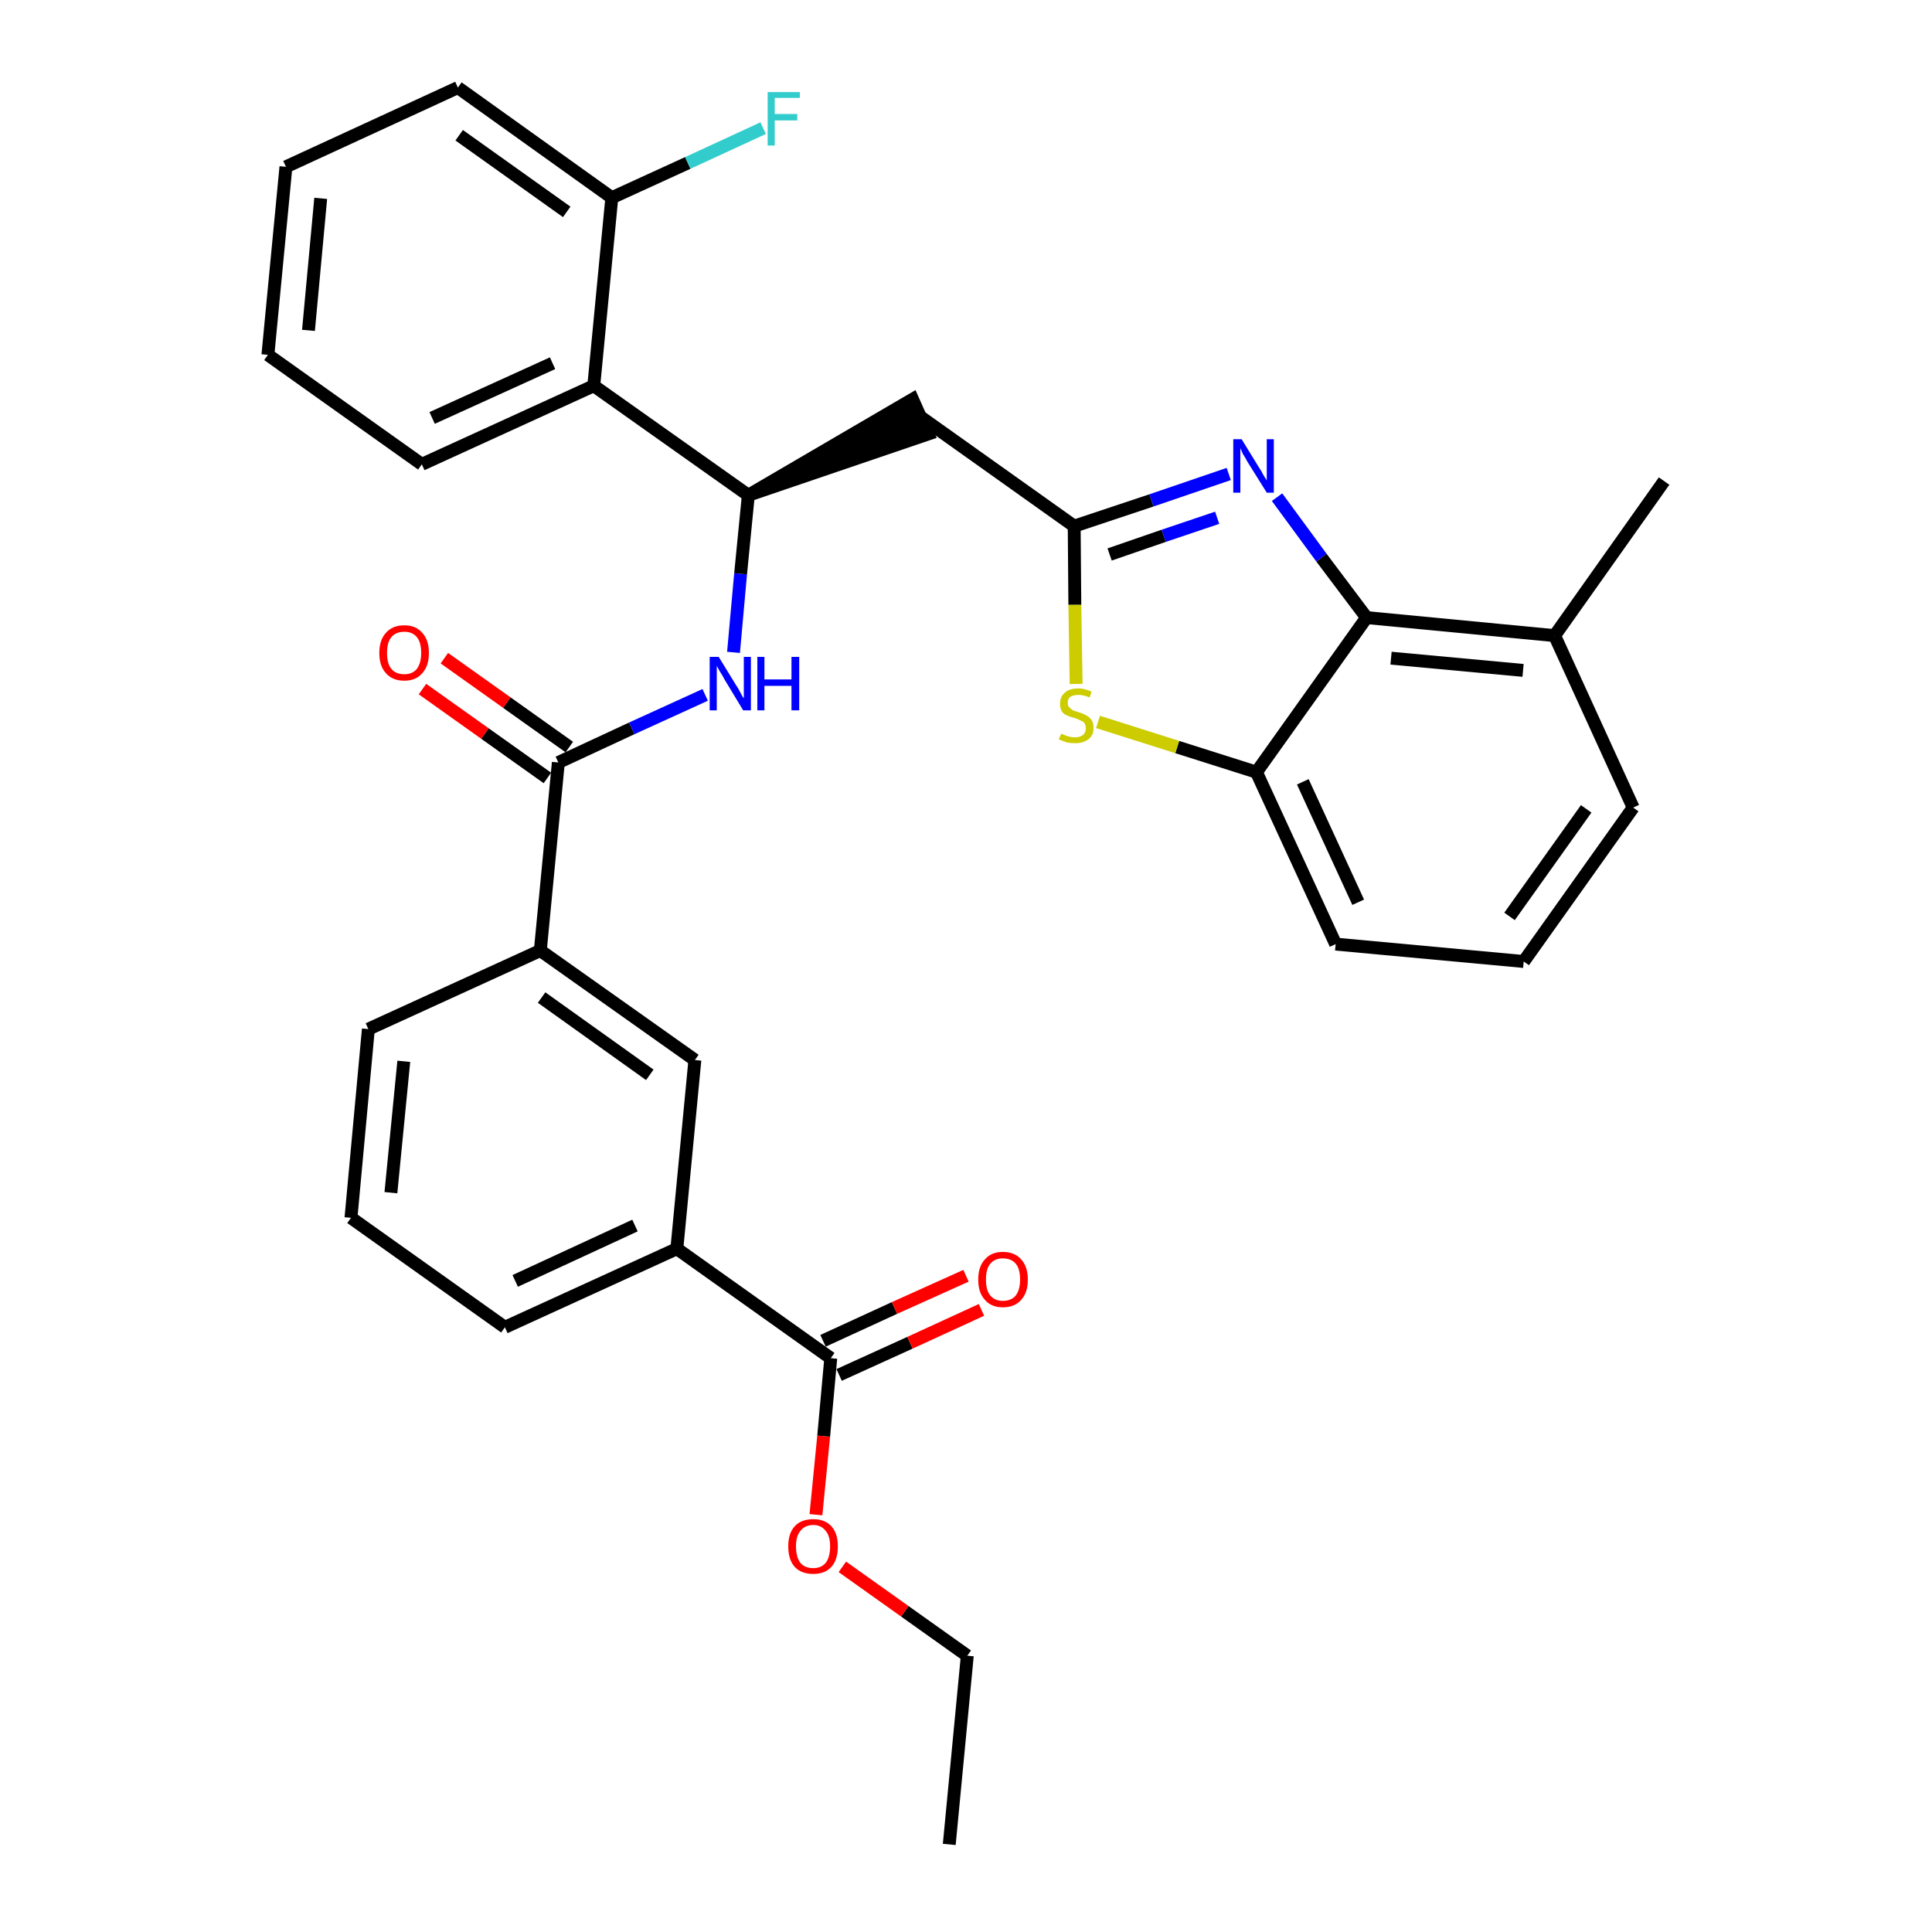 <?xml version='1.0' encoding='iso-8859-1'?>
<svg version='1.1' baseProfile='full'
              xmlns='http://www.w3.org/2000/svg'
                      xmlns:rdkit='http://www.rdkit.org/xml'
                      xmlns:xlink='http://www.w3.org/1999/xlink'
                  xml:space='preserve'
width='300px' height='300px' viewBox='0 0 300 300'>
<!-- END OF HEADER -->
<path class='bond-0 atom-0 atom-1' d='M 147.4,286.4 L 150.2,257.1' style='fill:none;fill-rule:evenodd;stroke:#000000;stroke-width:2.0px;stroke-linecap:butt;stroke-linejoin:miter;stroke-opacity:1' />
<path class='bond-1 atom-1 atom-2' d='M 150.2,257.1 L 140.5,250.2' style='fill:none;fill-rule:evenodd;stroke:#000000;stroke-width:2.0px;stroke-linecap:butt;stroke-linejoin:miter;stroke-opacity:1' />
<path class='bond-1 atom-1 atom-2' d='M 140.5,250.2 L 130.8,243.3' style='fill:none;fill-rule:evenodd;stroke:#FF0000;stroke-width:2.0px;stroke-linecap:butt;stroke-linejoin:miter;stroke-opacity:1' />
<path class='bond-2 atom-2 atom-3' d='M 126.7,235.2 L 127.9,223.0' style='fill:none;fill-rule:evenodd;stroke:#FF0000;stroke-width:2.0px;stroke-linecap:butt;stroke-linejoin:miter;stroke-opacity:1' />
<path class='bond-2 atom-2 atom-3' d='M 127.9,223.0 L 129.0,210.9' style='fill:none;fill-rule:evenodd;stroke:#000000;stroke-width:2.0px;stroke-linecap:butt;stroke-linejoin:miter;stroke-opacity:1' />
<path class='bond-3 atom-3 atom-4' d='M 130.3,213.5 L 141.3,208.5' style='fill:none;fill-rule:evenodd;stroke:#000000;stroke-width:2.0px;stroke-linecap:butt;stroke-linejoin:miter;stroke-opacity:1' />
<path class='bond-3 atom-3 atom-4' d='M 141.3,208.5 L 152.4,203.4' style='fill:none;fill-rule:evenodd;stroke:#FF0000;stroke-width:2.0px;stroke-linecap:butt;stroke-linejoin:miter;stroke-opacity:1' />
<path class='bond-3 atom-3 atom-4' d='M 127.8,208.2 L 138.9,203.1' style='fill:none;fill-rule:evenodd;stroke:#000000;stroke-width:2.0px;stroke-linecap:butt;stroke-linejoin:miter;stroke-opacity:1' />
<path class='bond-3 atom-3 atom-4' d='M 138.9,203.1 L 150.0,198.1' style='fill:none;fill-rule:evenodd;stroke:#FF0000;stroke-width:2.0px;stroke-linecap:butt;stroke-linejoin:miter;stroke-opacity:1' />
<path class='bond-4 atom-3 atom-5' d='M 129.0,210.9 L 105.1,193.9' style='fill:none;fill-rule:evenodd;stroke:#000000;stroke-width:2.0px;stroke-linecap:butt;stroke-linejoin:miter;stroke-opacity:1' />
<path class='bond-5 atom-5 atom-6' d='M 105.1,193.9 L 78.4,206.1' style='fill:none;fill-rule:evenodd;stroke:#000000;stroke-width:2.0px;stroke-linecap:butt;stroke-linejoin:miter;stroke-opacity:1' />
<path class='bond-5 atom-5 atom-6' d='M 98.6,190.3 L 80.0,198.9' style='fill:none;fill-rule:evenodd;stroke:#000000;stroke-width:2.0px;stroke-linecap:butt;stroke-linejoin:miter;stroke-opacity:1' />
<path class='bond-32 atom-32 atom-5' d='M 107.9,164.6 L 105.1,193.9' style='fill:none;fill-rule:evenodd;stroke:#000000;stroke-width:2.0px;stroke-linecap:butt;stroke-linejoin:miter;stroke-opacity:1' />
<path class='bond-6 atom-6 atom-7' d='M 78.4,206.1 L 54.5,189.1' style='fill:none;fill-rule:evenodd;stroke:#000000;stroke-width:2.0px;stroke-linecap:butt;stroke-linejoin:miter;stroke-opacity:1' />
<path class='bond-7 atom-7 atom-8' d='M 54.5,189.1 L 57.2,159.8' style='fill:none;fill-rule:evenodd;stroke:#000000;stroke-width:2.0px;stroke-linecap:butt;stroke-linejoin:miter;stroke-opacity:1' />
<path class='bond-7 atom-7 atom-8' d='M 60.7,185.2 L 62.7,164.8' style='fill:none;fill-rule:evenodd;stroke:#000000;stroke-width:2.0px;stroke-linecap:butt;stroke-linejoin:miter;stroke-opacity:1' />
<path class='bond-8 atom-8 atom-9' d='M 57.2,159.8 L 83.9,147.6' style='fill:none;fill-rule:evenodd;stroke:#000000;stroke-width:2.0px;stroke-linecap:butt;stroke-linejoin:miter;stroke-opacity:1' />
<path class='bond-9 atom-9 atom-10' d='M 83.9,147.6 L 86.7,118.4' style='fill:none;fill-rule:evenodd;stroke:#000000;stroke-width:2.0px;stroke-linecap:butt;stroke-linejoin:miter;stroke-opacity:1' />
<path class='bond-31 atom-9 atom-32' d='M 83.9,147.6 L 107.9,164.6' style='fill:none;fill-rule:evenodd;stroke:#000000;stroke-width:2.0px;stroke-linecap:butt;stroke-linejoin:miter;stroke-opacity:1' />
<path class='bond-31 atom-9 atom-32' d='M 84.1,154.9 L 100.9,166.9' style='fill:none;fill-rule:evenodd;stroke:#000000;stroke-width:2.0px;stroke-linecap:butt;stroke-linejoin:miter;stroke-opacity:1' />
<path class='bond-10 atom-10 atom-11' d='M 88.4,116.0 L 78.7,109.1' style='fill:none;fill-rule:evenodd;stroke:#000000;stroke-width:2.0px;stroke-linecap:butt;stroke-linejoin:miter;stroke-opacity:1' />
<path class='bond-10 atom-10 atom-11' d='M 78.7,109.1 L 69.0,102.2' style='fill:none;fill-rule:evenodd;stroke:#FF0000;stroke-width:2.0px;stroke-linecap:butt;stroke-linejoin:miter;stroke-opacity:1' />
<path class='bond-10 atom-10 atom-11' d='M 85.0,120.8 L 75.3,113.9' style='fill:none;fill-rule:evenodd;stroke:#000000;stroke-width:2.0px;stroke-linecap:butt;stroke-linejoin:miter;stroke-opacity:1' />
<path class='bond-10 atom-10 atom-11' d='M 75.3,113.9 L 65.6,107.0' style='fill:none;fill-rule:evenodd;stroke:#FF0000;stroke-width:2.0px;stroke-linecap:butt;stroke-linejoin:miter;stroke-opacity:1' />
<path class='bond-11 atom-10 atom-12' d='M 86.7,118.4 L 98.1,113.1' style='fill:none;fill-rule:evenodd;stroke:#000000;stroke-width:2.0px;stroke-linecap:butt;stroke-linejoin:miter;stroke-opacity:1' />
<path class='bond-11 atom-10 atom-12' d='M 98.1,113.1 L 109.5,107.9' style='fill:none;fill-rule:evenodd;stroke:#0000FF;stroke-width:2.0px;stroke-linecap:butt;stroke-linejoin:miter;stroke-opacity:1' />
<path class='bond-12 atom-12 atom-13' d='M 113.9,101.3 L 115.0,89.1' style='fill:none;fill-rule:evenodd;stroke:#0000FF;stroke-width:2.0px;stroke-linecap:butt;stroke-linejoin:miter;stroke-opacity:1' />
<path class='bond-12 atom-12 atom-13' d='M 115.0,89.1 L 116.2,76.9' style='fill:none;fill-rule:evenodd;stroke:#000000;stroke-width:2.0px;stroke-linecap:butt;stroke-linejoin:miter;stroke-opacity:1' />
<path class='bond-13 atom-13 atom-14' d='M 116.2,76.9 L 144.1,67.4 L 141.7,62.0 Z' style='fill:#000000;fill-rule:evenodd;fill-opacity:1;stroke:#000000;stroke-width:2.0px;stroke-linecap:butt;stroke-linejoin:miter;stroke-opacity:1;' />
<path class='bond-24 atom-13 atom-25' d='M 116.2,76.9 L 92.2,59.9' style='fill:none;fill-rule:evenodd;stroke:#000000;stroke-width:2.0px;stroke-linecap:butt;stroke-linejoin:miter;stroke-opacity:1' />
<path class='bond-14 atom-14 atom-15' d='M 142.9,64.7 L 166.8,81.7' style='fill:none;fill-rule:evenodd;stroke:#000000;stroke-width:2.0px;stroke-linecap:butt;stroke-linejoin:miter;stroke-opacity:1' />
<path class='bond-15 atom-15 atom-16' d='M 166.8,81.7 L 178.8,77.7' style='fill:none;fill-rule:evenodd;stroke:#000000;stroke-width:2.0px;stroke-linecap:butt;stroke-linejoin:miter;stroke-opacity:1' />
<path class='bond-15 atom-15 atom-16' d='M 178.8,77.7 L 190.8,73.6' style='fill:none;fill-rule:evenodd;stroke:#0000FF;stroke-width:2.0px;stroke-linecap:butt;stroke-linejoin:miter;stroke-opacity:1' />
<path class='bond-15 atom-15 atom-16' d='M 172.3,86.1 L 180.7,83.2' style='fill:none;fill-rule:evenodd;stroke:#000000;stroke-width:2.0px;stroke-linecap:butt;stroke-linejoin:miter;stroke-opacity:1' />
<path class='bond-15 atom-15 atom-16' d='M 180.7,83.2 L 189.0,80.4' style='fill:none;fill-rule:evenodd;stroke:#0000FF;stroke-width:2.0px;stroke-linecap:butt;stroke-linejoin:miter;stroke-opacity:1' />
<path class='bond-33 atom-24 atom-15' d='M 167.1,106.2 L 166.9,93.9' style='fill:none;fill-rule:evenodd;stroke:#CCCC00;stroke-width:2.0px;stroke-linecap:butt;stroke-linejoin:miter;stroke-opacity:1' />
<path class='bond-33 atom-24 atom-15' d='M 166.9,93.9 L 166.8,81.7' style='fill:none;fill-rule:evenodd;stroke:#000000;stroke-width:2.0px;stroke-linecap:butt;stroke-linejoin:miter;stroke-opacity:1' />
<path class='bond-16 atom-16 atom-17' d='M 198.3,77.2 L 205.2,86.6' style='fill:none;fill-rule:evenodd;stroke:#0000FF;stroke-width:2.0px;stroke-linecap:butt;stroke-linejoin:miter;stroke-opacity:1' />
<path class='bond-16 atom-16 atom-17' d='M 205.2,86.6 L 212.2,95.9' style='fill:none;fill-rule:evenodd;stroke:#000000;stroke-width:2.0px;stroke-linecap:butt;stroke-linejoin:miter;stroke-opacity:1' />
<path class='bond-17 atom-17 atom-18' d='M 212.2,95.9 L 241.4,98.7' style='fill:none;fill-rule:evenodd;stroke:#000000;stroke-width:2.0px;stroke-linecap:butt;stroke-linejoin:miter;stroke-opacity:1' />
<path class='bond-17 atom-17 atom-18' d='M 216.0,102.2 L 236.5,104.1' style='fill:none;fill-rule:evenodd;stroke:#000000;stroke-width:2.0px;stroke-linecap:butt;stroke-linejoin:miter;stroke-opacity:1' />
<path class='bond-35 atom-23 atom-17' d='M 195.1,119.9 L 212.2,95.9' style='fill:none;fill-rule:evenodd;stroke:#000000;stroke-width:2.0px;stroke-linecap:butt;stroke-linejoin:miter;stroke-opacity:1' />
<path class='bond-18 atom-18 atom-19' d='M 241.4,98.7 L 258.4,74.7' style='fill:none;fill-rule:evenodd;stroke:#000000;stroke-width:2.0px;stroke-linecap:butt;stroke-linejoin:miter;stroke-opacity:1' />
<path class='bond-19 atom-18 atom-20' d='M 241.4,98.7 L 253.6,125.4' style='fill:none;fill-rule:evenodd;stroke:#000000;stroke-width:2.0px;stroke-linecap:butt;stroke-linejoin:miter;stroke-opacity:1' />
<path class='bond-20 atom-20 atom-21' d='M 253.6,125.4 L 236.6,149.3' style='fill:none;fill-rule:evenodd;stroke:#000000;stroke-width:2.0px;stroke-linecap:butt;stroke-linejoin:miter;stroke-opacity:1' />
<path class='bond-20 atom-20 atom-21' d='M 246.3,125.6 L 234.4,142.3' style='fill:none;fill-rule:evenodd;stroke:#000000;stroke-width:2.0px;stroke-linecap:butt;stroke-linejoin:miter;stroke-opacity:1' />
<path class='bond-21 atom-21 atom-22' d='M 236.6,149.3 L 207.4,146.6' style='fill:none;fill-rule:evenodd;stroke:#000000;stroke-width:2.0px;stroke-linecap:butt;stroke-linejoin:miter;stroke-opacity:1' />
<path class='bond-22 atom-22 atom-23' d='M 207.4,146.6 L 195.1,119.9' style='fill:none;fill-rule:evenodd;stroke:#000000;stroke-width:2.0px;stroke-linecap:butt;stroke-linejoin:miter;stroke-opacity:1' />
<path class='bond-22 atom-22 atom-23' d='M 210.9,140.1 L 202.3,121.4' style='fill:none;fill-rule:evenodd;stroke:#000000;stroke-width:2.0px;stroke-linecap:butt;stroke-linejoin:miter;stroke-opacity:1' />
<path class='bond-23 atom-23 atom-24' d='M 195.1,119.9 L 182.8,116.0' style='fill:none;fill-rule:evenodd;stroke:#000000;stroke-width:2.0px;stroke-linecap:butt;stroke-linejoin:miter;stroke-opacity:1' />
<path class='bond-23 atom-23 atom-24' d='M 182.8,116.0 L 170.5,112.1' style='fill:none;fill-rule:evenodd;stroke:#CCCC00;stroke-width:2.0px;stroke-linecap:butt;stroke-linejoin:miter;stroke-opacity:1' />
<path class='bond-25 atom-25 atom-26' d='M 92.2,59.9 L 65.5,72.1' style='fill:none;fill-rule:evenodd;stroke:#000000;stroke-width:2.0px;stroke-linecap:butt;stroke-linejoin:miter;stroke-opacity:1' />
<path class='bond-25 atom-25 atom-26' d='M 85.8,56.4 L 67.1,64.9' style='fill:none;fill-rule:evenodd;stroke:#000000;stroke-width:2.0px;stroke-linecap:butt;stroke-linejoin:miter;stroke-opacity:1' />
<path class='bond-34 atom-30 atom-25' d='M 95.0,30.7 L 92.2,59.9' style='fill:none;fill-rule:evenodd;stroke:#000000;stroke-width:2.0px;stroke-linecap:butt;stroke-linejoin:miter;stroke-opacity:1' />
<path class='bond-26 atom-26 atom-27' d='M 65.5,72.1 L 41.6,55.1' style='fill:none;fill-rule:evenodd;stroke:#000000;stroke-width:2.0px;stroke-linecap:butt;stroke-linejoin:miter;stroke-opacity:1' />
<path class='bond-27 atom-27 atom-28' d='M 41.6,55.1 L 44.4,25.9' style='fill:none;fill-rule:evenodd;stroke:#000000;stroke-width:2.0px;stroke-linecap:butt;stroke-linejoin:miter;stroke-opacity:1' />
<path class='bond-27 atom-27 atom-28' d='M 47.9,51.3 L 49.8,30.8' style='fill:none;fill-rule:evenodd;stroke:#000000;stroke-width:2.0px;stroke-linecap:butt;stroke-linejoin:miter;stroke-opacity:1' />
<path class='bond-28 atom-28 atom-29' d='M 44.4,25.9 L 71.1,13.6' style='fill:none;fill-rule:evenodd;stroke:#000000;stroke-width:2.0px;stroke-linecap:butt;stroke-linejoin:miter;stroke-opacity:1' />
<path class='bond-29 atom-29 atom-30' d='M 71.1,13.6 L 95.0,30.7' style='fill:none;fill-rule:evenodd;stroke:#000000;stroke-width:2.0px;stroke-linecap:butt;stroke-linejoin:miter;stroke-opacity:1' />
<path class='bond-29 atom-29 atom-30' d='M 71.3,21.0 L 88.0,32.9' style='fill:none;fill-rule:evenodd;stroke:#000000;stroke-width:2.0px;stroke-linecap:butt;stroke-linejoin:miter;stroke-opacity:1' />
<path class='bond-30 atom-30 atom-31' d='M 95.0,30.7 L 106.8,25.3' style='fill:none;fill-rule:evenodd;stroke:#000000;stroke-width:2.0px;stroke-linecap:butt;stroke-linejoin:miter;stroke-opacity:1' />
<path class='bond-30 atom-30 atom-31' d='M 106.8,25.3 L 118.5,19.9' style='fill:none;fill-rule:evenodd;stroke:#33CCCC;stroke-width:2.0px;stroke-linecap:butt;stroke-linejoin:miter;stroke-opacity:1' />
<path  class='atom-2' d='M 122.4 240.1
Q 122.4 238.1, 123.4 237.0
Q 124.4 235.9, 126.3 235.9
Q 128.1 235.9, 129.1 237.0
Q 130.1 238.1, 130.1 240.1
Q 130.1 242.2, 129.1 243.3
Q 128.1 244.4, 126.3 244.4
Q 124.4 244.4, 123.4 243.3
Q 122.4 242.2, 122.4 240.1
M 126.3 243.5
Q 127.5 243.5, 128.2 242.7
Q 128.9 241.8, 128.9 240.1
Q 128.9 238.5, 128.2 237.7
Q 127.5 236.8, 126.3 236.8
Q 125.0 236.8, 124.3 237.7
Q 123.6 238.5, 123.6 240.1
Q 123.6 241.8, 124.3 242.7
Q 125.0 243.5, 126.3 243.5
' fill='#FF0000'/>
<path  class='atom-4' d='M 151.9 198.7
Q 151.9 196.7, 152.9 195.6
Q 153.9 194.4, 155.7 194.4
Q 157.6 194.4, 158.6 195.6
Q 159.6 196.7, 159.6 198.7
Q 159.6 200.7, 158.6 201.8
Q 157.6 203.0, 155.7 203.0
Q 153.9 203.0, 152.9 201.8
Q 151.9 200.7, 151.9 198.7
M 155.7 202.0
Q 157.0 202.0, 157.7 201.2
Q 158.4 200.3, 158.4 198.7
Q 158.4 197.0, 157.7 196.2
Q 157.0 195.4, 155.7 195.4
Q 154.5 195.4, 153.8 196.2
Q 153.1 197.0, 153.1 198.7
Q 153.1 200.4, 153.8 201.2
Q 154.5 202.0, 155.7 202.0
' fill='#FF0000'/>
<path  class='atom-11' d='M 58.9 101.4
Q 58.9 99.4, 59.9 98.3
Q 60.9 97.1, 62.8 97.1
Q 64.6 97.1, 65.6 98.3
Q 66.6 99.4, 66.6 101.4
Q 66.6 103.4, 65.6 104.5
Q 64.6 105.7, 62.8 105.7
Q 60.9 105.7, 59.9 104.5
Q 58.9 103.4, 58.9 101.4
M 62.8 104.7
Q 64.0 104.7, 64.7 103.9
Q 65.4 103.0, 65.4 101.4
Q 65.4 99.7, 64.7 98.9
Q 64.0 98.1, 62.8 98.1
Q 61.5 98.1, 60.8 98.9
Q 60.1 99.7, 60.1 101.4
Q 60.1 103.1, 60.8 103.9
Q 61.5 104.7, 62.8 104.7
' fill='#FF0000'/>
<path  class='atom-12' d='M 111.6 102.0
L 114.3 106.4
Q 114.6 106.8, 115.0 107.6
Q 115.4 108.4, 115.5 108.4
L 115.5 102.0
L 116.6 102.0
L 116.6 110.3
L 115.4 110.3
L 112.5 105.5
Q 112.2 104.9, 111.8 104.3
Q 111.4 103.6, 111.3 103.4
L 111.3 110.3
L 110.2 110.3
L 110.2 102.0
L 111.6 102.0
' fill='#0000FF'/>
<path  class='atom-12' d='M 117.6 102.0
L 118.7 102.0
L 118.7 105.5
L 122.9 105.5
L 122.9 102.0
L 124.1 102.0
L 124.1 110.3
L 122.9 110.3
L 122.9 106.5
L 118.7 106.5
L 118.7 110.3
L 117.6 110.3
L 117.6 102.0
' fill='#0000FF'/>
<path  class='atom-16' d='M 192.8 68.2
L 195.5 72.6
Q 195.8 73.0, 196.2 73.8
Q 196.7 74.6, 196.7 74.6
L 196.7 68.2
L 197.8 68.2
L 197.8 76.5
L 196.7 76.5
L 193.7 71.7
Q 193.4 71.1, 193.0 70.5
Q 192.7 69.8, 192.6 69.6
L 192.6 76.5
L 191.5 76.5
L 191.5 68.2
L 192.8 68.2
' fill='#0000FF'/>
<path  class='atom-24' d='M 164.8 113.9
Q 164.9 114.0, 165.2 114.1
Q 165.6 114.3, 166.1 114.4
Q 166.5 114.5, 166.9 114.5
Q 167.7 114.5, 168.2 114.1
Q 168.6 113.7, 168.6 113.1
Q 168.6 112.6, 168.4 112.3
Q 168.2 112.0, 167.8 111.9
Q 167.5 111.7, 166.9 111.5
Q 166.1 111.3, 165.7 111.1
Q 165.2 110.9, 164.9 110.5
Q 164.6 110.0, 164.6 109.3
Q 164.6 108.2, 165.3 107.6
Q 166.0 106.9, 167.5 106.9
Q 168.4 106.9, 169.5 107.4
L 169.2 108.3
Q 168.2 107.9, 167.5 107.9
Q 166.7 107.9, 166.2 108.2
Q 165.8 108.5, 165.8 109.1
Q 165.8 109.6, 166.0 109.8
Q 166.3 110.1, 166.6 110.3
Q 166.9 110.4, 167.5 110.6
Q 168.2 110.8, 168.7 111.1
Q 169.1 111.3, 169.5 111.8
Q 169.8 112.2, 169.8 113.1
Q 169.8 114.2, 169.0 114.8
Q 168.2 115.4, 167.0 115.4
Q 166.2 115.4, 165.7 115.3
Q 165.1 115.1, 164.4 114.8
L 164.8 113.9
' fill='#CCCC00'/>
<path  class='atom-31' d='M 119.2 14.3
L 124.2 14.3
L 124.2 15.2
L 120.3 15.2
L 120.3 17.7
L 123.8 17.7
L 123.8 18.7
L 120.3 18.7
L 120.3 22.6
L 119.2 22.6
L 119.2 14.3
' fill='#33CCCC'/>
</svg>
